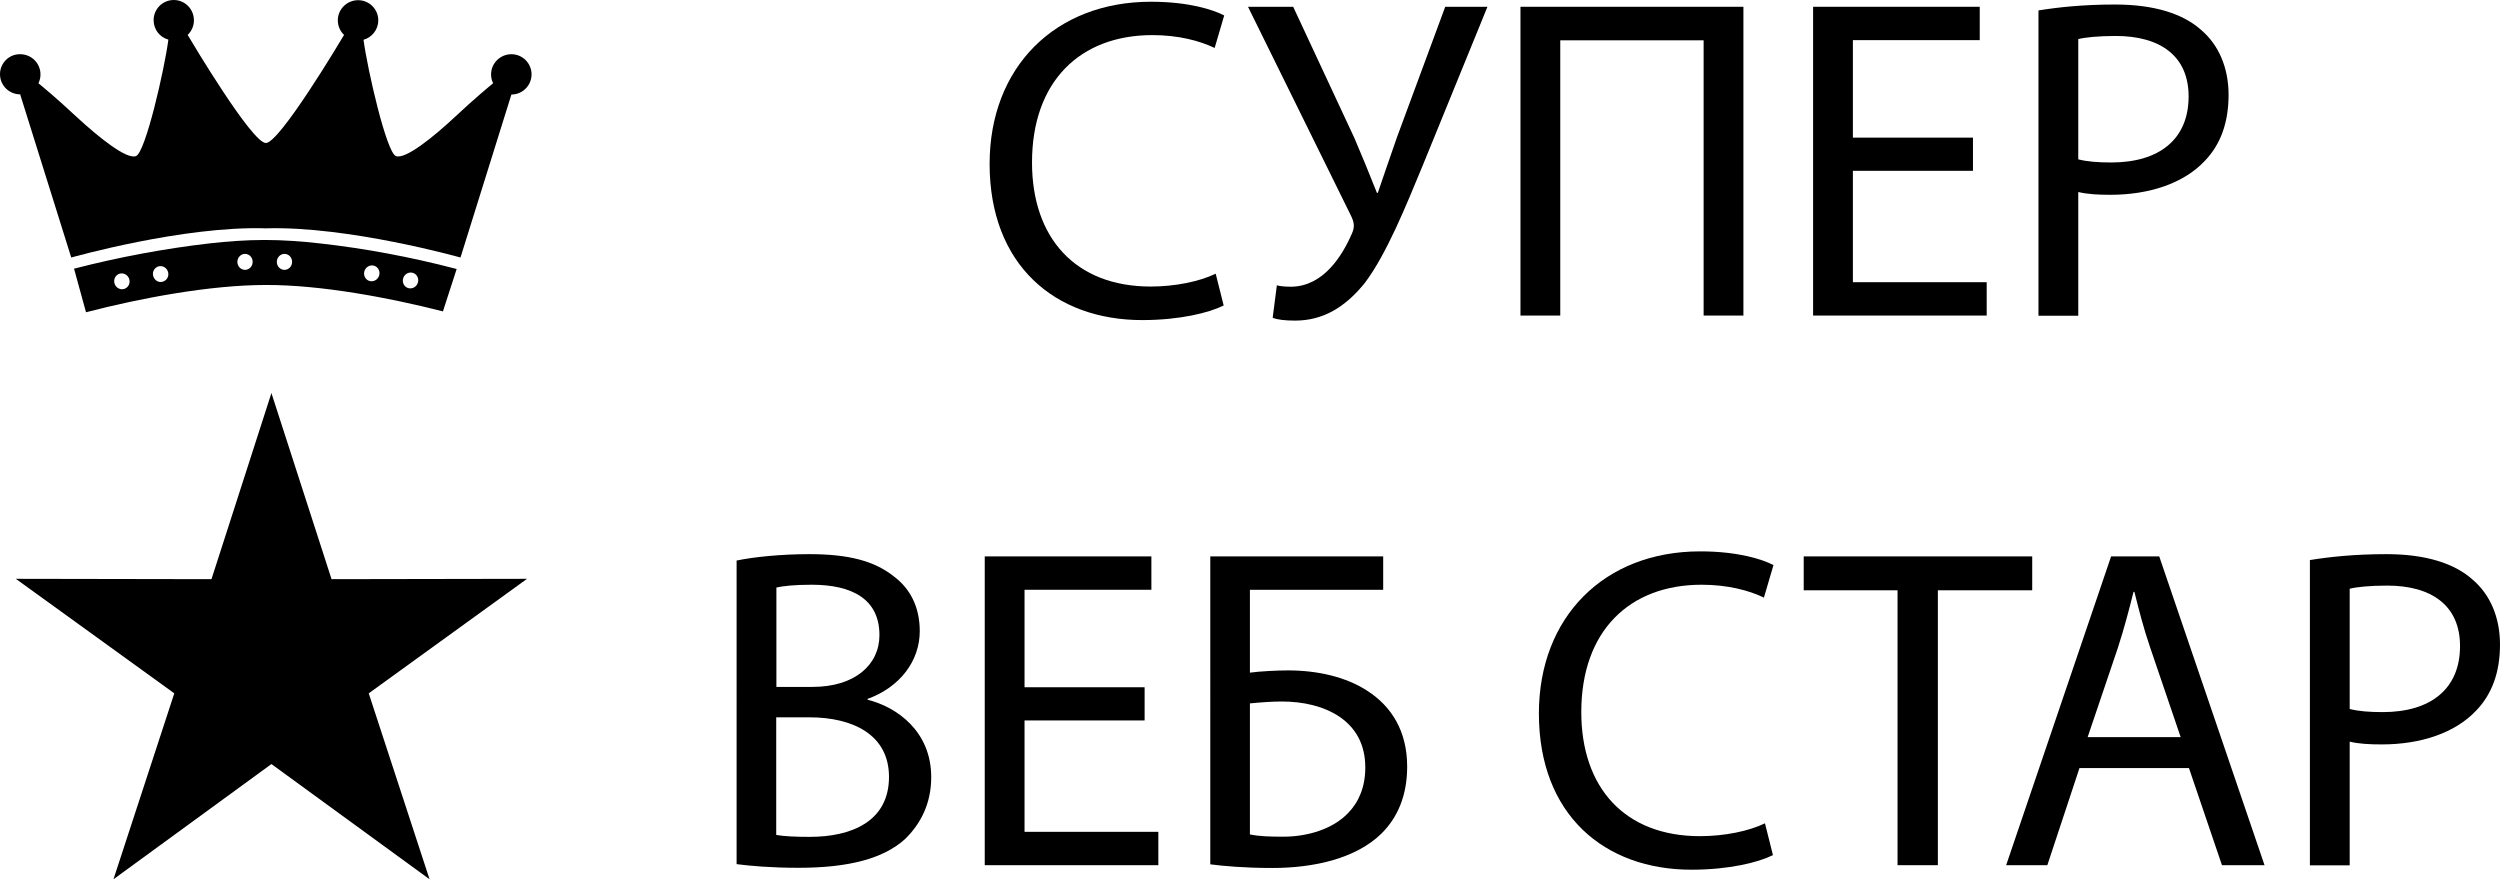 <?xml version="1.0" encoding="utf-8"?>
<!-- Generator: Adobe Illustrator 19.0.0, SVG Export Plug-In . SVG Version: 6.00 Build 0)  -->
<svg version="1.1" xmlns="http://www.w3.org/2000/svg" xmlns:xlink="http://www.w3.org/1999/xlink" x="0px" y="0px"
	 viewBox="0 0 1438.7 506" style="enable-background:new 0 0 1438.7 506;" xml:space="preserve">
<style type="text/css">
	.st0{fill-rule:evenodd;clip-rule:evenodd;}
</style>
<g id="Направляющие_для_монтажной_области">
</g>
<g id="Слой_1">
	<g>
		<polygon class="st0" points="156.2,226.2 190.8,333.3 303.3,333.1 212.2,399 247.2,506 156.2,439.7 65.3,506 100.3,399 9.1,333.1 
			121.7,333.3 		"/>
		<path class="st0" d="M78.3,89.8C72.9,92,56.8,79,44,67.2C33,56.9,24.2,49.6,22.1,47.9l0.3-0.6c0.6-1.4,0.9-2.9,0.9-4.5
			c0-6.4-5.2-11.6-11.7-11.6C5.2,31.1,0,36.3,0,42.7c0,6.4,5.2,11.6,11.6,11.6L41,148.2c0,0,64.5-18.3,112-16.8
			c47.5-1.4,112,16.8,112,16.8l29.3-93.8c6.4,0,11.6-5.2,11.6-11.6c0-6.4-5.2-11.6-11.6-11.6c-6.4,0-11.7,5.2-11.7,11.6
			c0,1.6,0.3,3.1,0.9,4.5l0.3,0.6c-2.1,1.7-10.9,9-21.9,19.3C249.3,79,233.1,92,227.8,89.8c-5.4-2.2-16.3-49.6-18.6-66.9
			c4.9-1.4,8.5-5.9,8.5-11.2c0-6.4-5.2-11.6-11.6-11.6c-6.4,0-11.7,5.2-11.7,11.6c0,3.3,1.4,6.3,3.6,8.4l0,0
			c-2.3,3.9-37.1,62.2-45,62.2c-8,0-42.7-58.3-45-62.2l0,0c2.2-2.1,3.6-5.1,3.6-8.4C111.6,5.2,106.4,0,100,0
			c-6.4,0-11.6,5.2-11.6,11.6c0,5.4,3.6,9.9,8.5,11.2C94.6,40.2,83.7,87.7,78.3,89.8z"/>
		<path class="st0" d="M88.1,158.5c-0.5-2.5,1.1-4.8,3.5-5.3c2.4-0.4,4.7,1.2,5.2,3.7c0.5,2.5-1.1,4.8-3.5,5.3
			C90.9,162.7,88.6,161,88.1,158.5L88.1,158.5z M141,155.3c-2.4,0-4.4-2-4.4-4.6c0-2.5,2-4.6,4.4-4.6c2.4,0,4.4,2,4.4,4.6
			C145.4,153.3,143.4,155.3,141,155.3L141,155.3z M163.7,155.3c-2.4,0-4.4-2-4.4-4.6c0-2.5,2-4.6,4.4-4.6c2.4,0,4.4,2,4.4,4.6
			C168.1,153.3,166.1,155.3,163.7,155.3L163.7,155.3z M209.6,156.5c0.5-2.5,2.8-4.1,5.2-3.7c2.4,0.4,4,2.8,3.5,5.3
			c-0.5,2.5-2.8,4.1-5.2,3.7C210.7,161.4,209.1,159,209.6,156.5L209.6,156.5z M254.9,179.2l7.9-24.4l-1.2-0.3
			c-24.8-6.5-51.9-11.6-77.3-14.4c-10.6-1.2-21.3-2-32-2c-10.7,0-21.4,0.8-32,2c-25.3,2.9-52.5,8-77.2,14.4l-0.5,0.1l6.9,25.1
			c31.1-8.1,71.4-15.7,103.5-15.7C184.5,163.9,224,171.3,254.9,179.2L254.9,179.2z M231.9,160.6c0.5-2.5,2.8-4.1,5.2-3.7
			c2.4,0.4,4,2.8,3.5,5.3c-0.5,2.5-2.8,4.1-5.2,3.7C233,165.5,231.4,163.1,231.9,160.6L231.9,160.6z M69.3,157.4
			c2.4-0.4,4.7,1.2,5.2,3.7c0.5,2.5-1.1,4.8-3.5,5.3c-2.4,0.4-4.7-1.2-5.2-3.7C65.3,160.2,66.9,157.8,69.3,157.4z"/>
	</g>
	<g>
		<path d="M704.2,175.8c-8.4,4.2-25.3,8.4-46.9,8.4c-50.1,0-87.8-31.6-87.8-89.9c0-55.6,37.7-93.3,92.8-93.3
			c22.1,0,36.1,4.7,42.2,7.9l-5.5,18.7c-8.7-4.2-21.1-7.4-35.8-7.4c-41.6,0-69.3,26.6-69.3,73.3c0,43.5,25,71.4,68.3,71.4
			c14,0,28.2-2.9,37.4-7.4L704.2,175.8z"/>
		<path d="M744.2,3.9l35.3,75.7c4.5,10.5,8.7,20.8,12.9,31.4h0.5c3.2-9.2,6.6-19.5,11.1-32.2l27.7-74.9H856l-37.2,91.2
			c-9.8,23.7-20.8,50.9-33.2,67.5c-11.6,14.5-24.5,21.9-40.3,21.9c-5.8,0-10-0.5-12.9-1.6l2.4-18.7c1.8,0.5,4.5,0.8,8.4,0.8
			c18.5-0.3,29.3-17.9,34.8-30.6c1.8-4,1.3-6.6-0.8-10.8l-59-119.7H744.2z"/>
		<path d="M1003.3,3.9v177.7h-22.9V23.2h-82.5v158.4H875V3.9H1003.3z"/>
		<path d="M1135.4,98.3h-69.1v64.1h77v19.2h-99.9V3.9h95.9v19.2h-73v56.1h69.1V98.3z"/>
		<path d="M1173.1,6c11.1-1.8,25.6-3.4,44-3.4c22.7,0,39.3,5.3,49.8,14.8c9.8,8.4,15.6,21.4,15.6,37.2c0,16.1-4.7,28.7-13.7,38
			c-12.1,12.9-31.9,19.5-54.3,19.5c-6.9,0-13.2-0.3-18.5-1.6v71.2h-22.9V6z M1196,91.7c5,1.3,11.3,1.8,19,1.8
			c27.7,0,44.5-13.4,44.5-38c0-23.5-16.6-34.8-41.9-34.8c-10,0-17.7,0.8-21.6,1.8V91.7z"/>
		<path d="M423.8,322.6c10-2.1,25.8-3.7,41.9-3.7c22.9,0,37.7,4,48.8,12.9c9.2,6.9,14.8,17.4,14.8,31.4c0,17.1-11.3,32.2-30,39v0.5
			c16.9,4.2,36.6,18.2,36.6,44.5c0,15.3-6.1,26.9-15,35.6c-12.4,11.3-32.4,16.6-61.4,16.6c-15.8,0-27.9-1.1-35.6-2.1V322.6z
			 M446.8,395.3h20.8c24.3,0,38.5-12.7,38.5-29.8c0-20.8-15.8-29-39-29c-10.5,0-16.6,0.8-20.3,1.6V395.3z M446.8,480.5
			c4.5,0.8,11.1,1.1,19.2,1.1c23.7,0,45.6-8.7,45.6-34.5c0-24.3-20.8-34.3-45.9-34.3h-19V480.5z"/>
		<path d="M658.7,414.6h-69.1v64.1h77v19.2h-99.9V320.2h95.9v19.2h-73v56.1h69.1V414.6z"/>
		<path d="M796,320.2v19.2h-76.7v47.7c5.5-0.8,16.1-1.3,21.9-1.3c16.9,0,33.5,3.7,45.9,11.9c13.4,8.7,22.7,22.7,22.7,43.5
			c0,16.6-5.5,29.3-14.8,38.5c-14.5,14.2-38.5,19.8-62.7,19.8c-16.1,0-28.2-1.1-35.8-2.1V320.2H796z M719.3,480.2
			c5.3,1.1,11.3,1.3,19.2,1.3c14.2,0,28.7-4.5,37.4-13.7c6.1-6.3,9.8-15,9.8-26.1c0-13.7-5.8-22.9-14.5-29c-9.2-6.3-21.1-9-33.7-9
			c-5.3,0-12.4,0.5-18.2,1.1V480.2z"/>
		<path d="M1020.3,492.1c-8.4,4.2-25.3,8.4-46.9,8.4c-50.1,0-87.8-31.6-87.8-89.9c0-55.6,37.7-93.3,92.8-93.3
			c22.1,0,36.1,4.7,42.2,7.9l-5.5,18.7c-8.7-4.2-21.1-7.4-35.8-7.4c-41.6,0-69.3,26.6-69.3,73.3c0,43.5,25,71.4,68.3,71.4
			c14,0,28.2-2.9,37.4-7.4L1020.3,492.1z"/>
		<path d="M1092,339.7h-54v-19.5h131.5v19.5h-54.3v158.2H1092V339.7z"/>
		<path d="M1196.7,442l-18.5,55.9h-23.7l60.4-177.7h27.7l60.6,177.7h-24.5l-19-55.9H1196.7z M1254.9,424.1l-17.4-51.1
			c-4-11.6-6.6-22.1-9.2-32.4h-0.5c-2.6,10.5-5.5,21.4-9,32.2l-17.4,51.4H1254.9z"/>
		<path d="M1329.3,322.3c11.1-1.8,25.6-3.4,44-3.4c22.7,0,39.3,5.3,49.8,14.8c9.8,8.4,15.6,21.4,15.6,37.2c0,16.1-4.7,28.7-13.7,38
			c-12.1,12.9-31.9,19.5-54.3,19.5c-6.9,0-13.2-0.3-18.5-1.6v71.2h-22.9V322.3z M1352.2,408c5,1.3,11.3,1.8,19,1.8
			c27.7,0,44.5-13.4,44.5-38c0-23.5-16.6-34.8-41.9-34.8c-10,0-17.7,0.8-21.6,1.8V408z"/>
	</g>
</g>
</svg>
